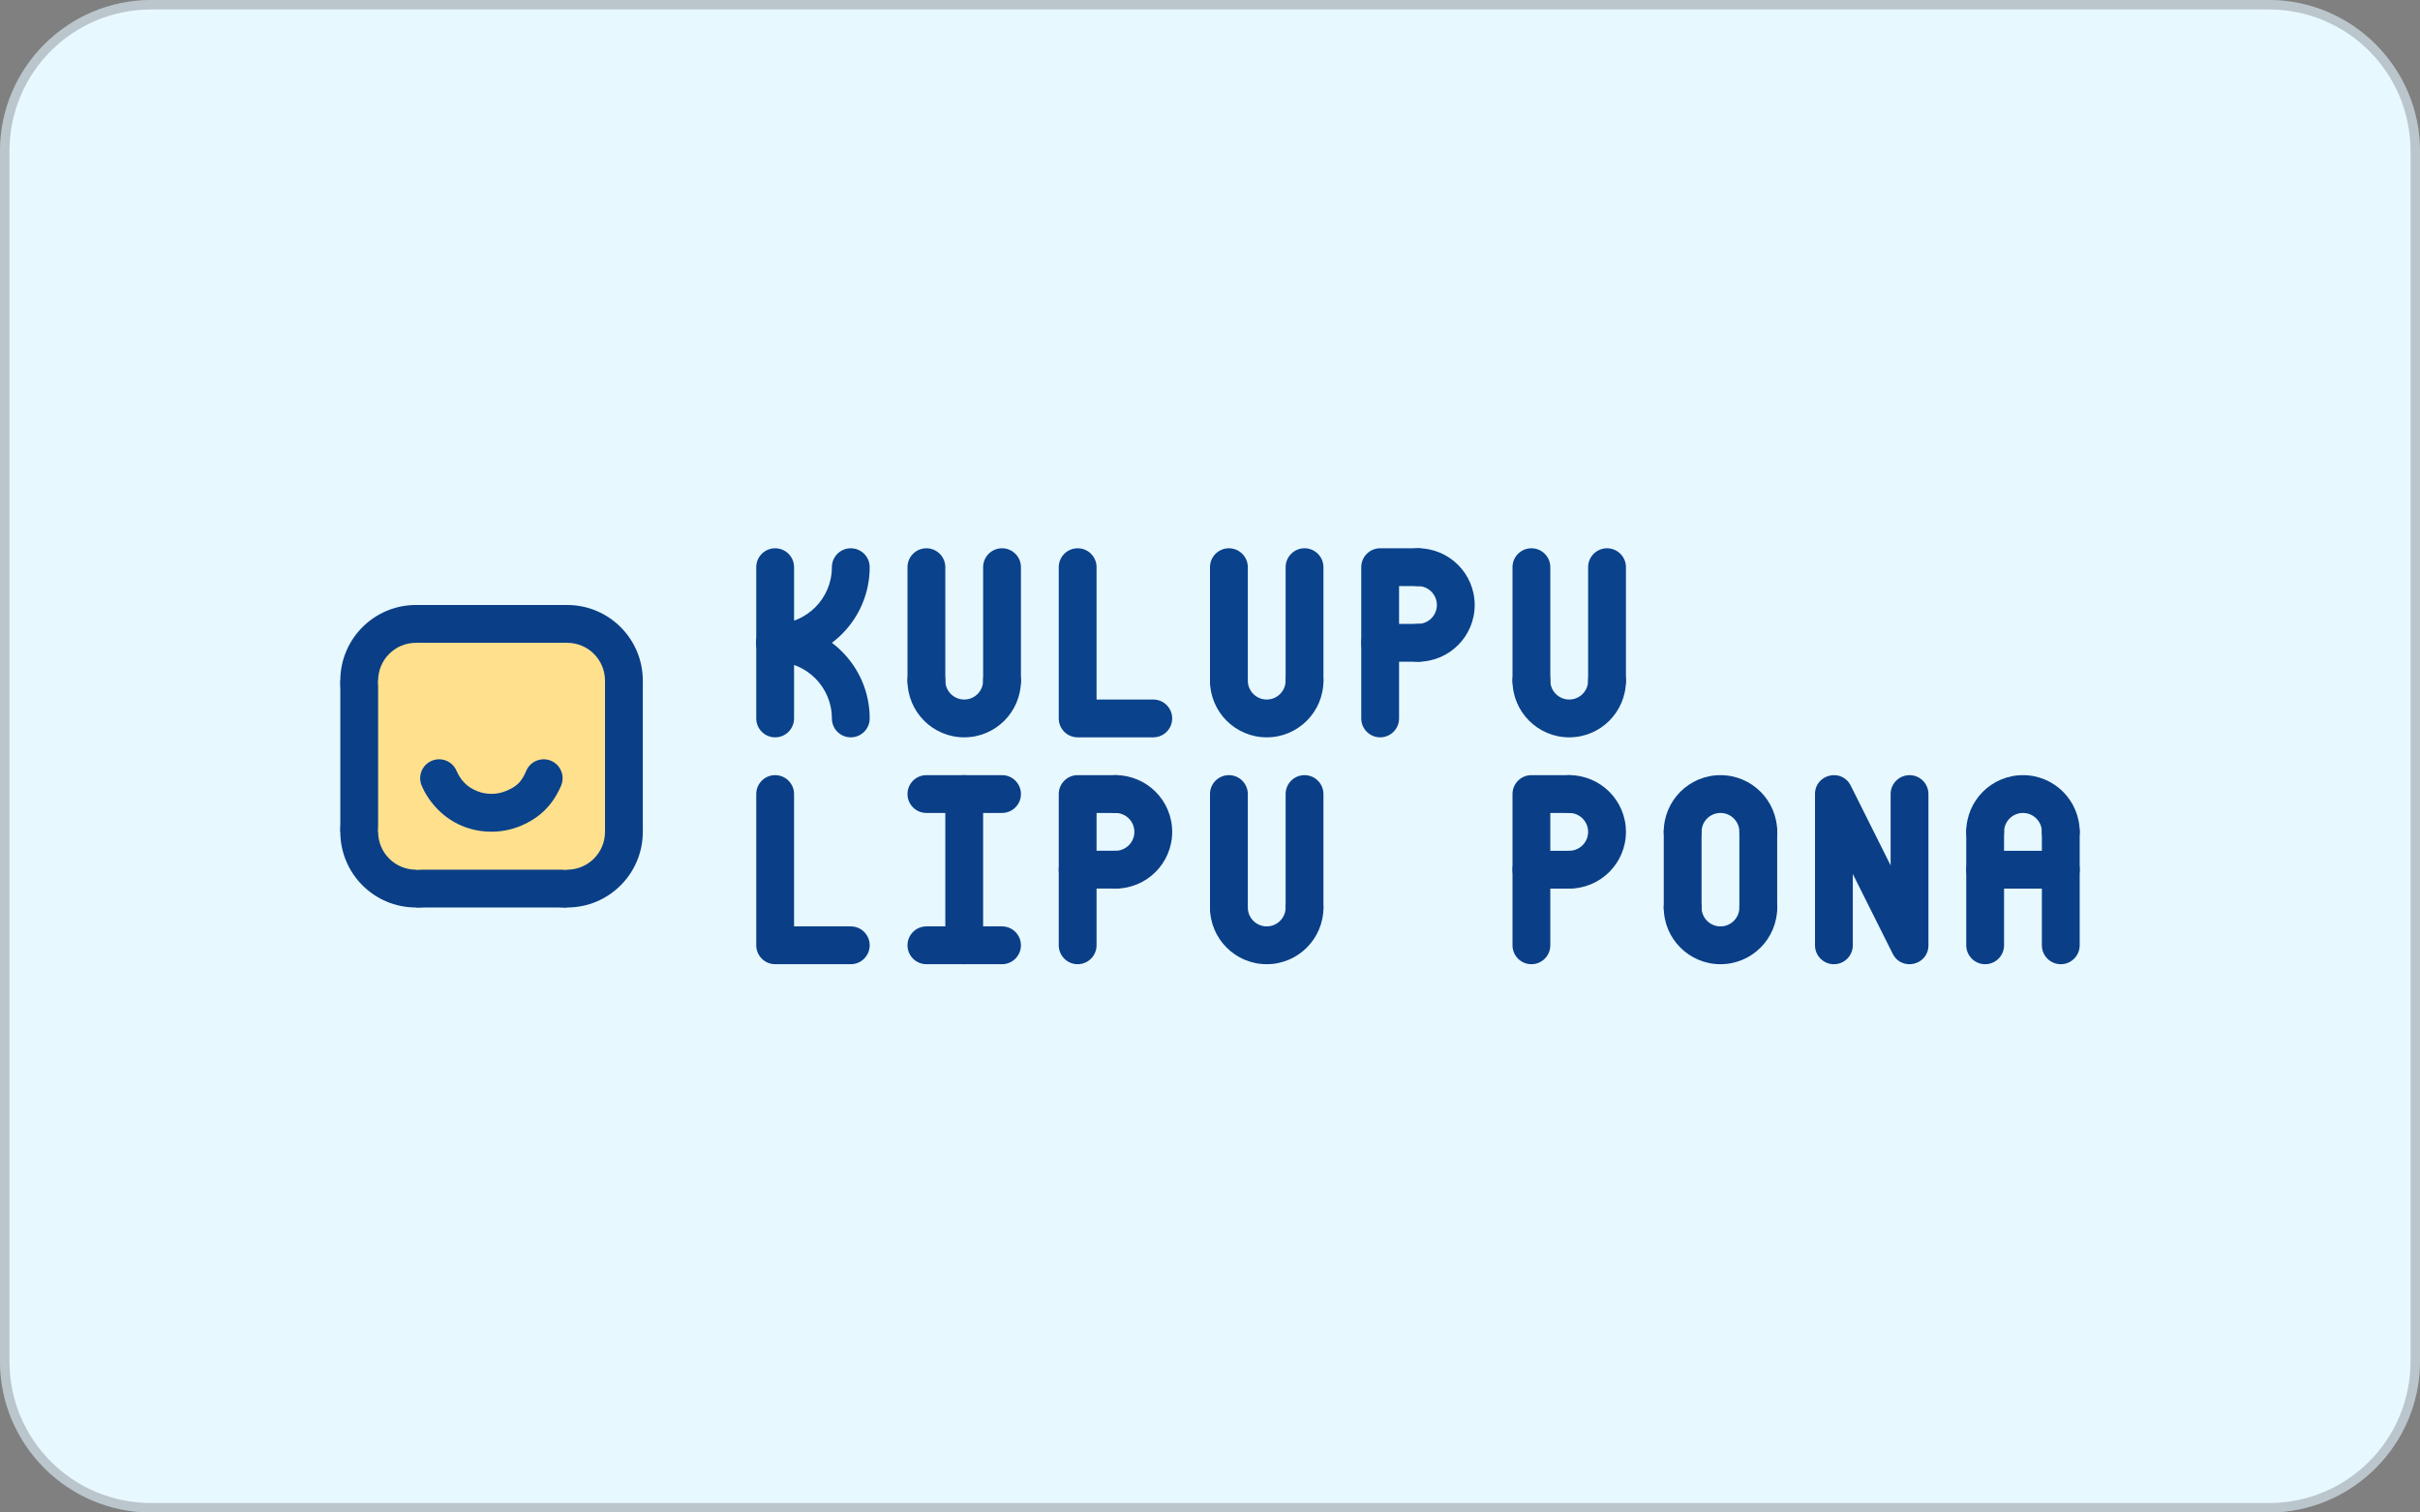<?xml version="1.0" encoding="UTF-8"?>
<svg width="256" height="160" clip-rule="evenodd" stroke-linecap="round" stroke-linejoin="round" stroke-miterlimit="10" version="1.1" viewBox="0 0 256 160" xml:space="preserve" xmlns="http://www.w3.org/2000/svg" xmlns:vectornator="http://vectornator.io">

<rect x="0" y="0" width="256" height="160" fill="#808080" stroke="none"/>

<clipPath id="ArtboardFrame">
<rect width="256" height="160"/>
</clipPath>
<g id="Untitled" clip-path="url(#ArtboardFrame)" vectornator:layerName="Untitled"><g fill="#e8f8ff">
<path d="m2.8422e-14 16c0-8.837 7.163-16 16-16 8.837 0 16 7.163 16 16 0 8.837-7.163 16-16 16-8.837 0-16-7.163-16-16z" vectornator:layerName="Oval 24"/>
<path d="m224 16c0-8.837 7.163-16 16-16s16 7.163 16 16c0 8.837-7.163 16-16 16s-16-7.163-16-16z" vectornator:layerName="Oval 23"/>
<path d="m2.8422e-14 144c0-8.837 7.163-16 16-16 8.837 0 16 7.163 16 16s-7.163 16-16 16c-8.837 0-16-7.163-16-16z" vectornator:layerName="Oval 25"/>
<path d="m224 144c0-8.837 7.163-16 16-16s16 7.163 16 16-7.163 16-16 16-16-7.163-16-16z" vectornator:layerName="Oval 22"/>
<path d="m16 0h224v160h-224v-160z" vectornator:layerName="Rectangle 21"/>
<path d="m4.2633e-14 16h256v128h-256v-128z" vectornator:layerName="Rectangle 20"/></g><g fill="#0a3f87">
<path d="m36 88c0-4.418 3.582-8 8-8s8 3.582 8 8c0 4.418-3.582 8-8 8s-8-3.582-8-8z" vectornator:layerName="Oval 26"/>
<path d="m52 88c0-4.418 3.582-8 8-8s8 3.582 8 8c0 4.418-3.582 8-8 8s-8-3.582-8-8z" vectornator:layerName="Oval 15"/>
<path d="m36 72c0-4.418 3.582-8 8-8s8 3.582 8 8c0 4.418-3.582 8-8 8s-8-3.582-8-8z" vectornator:layerName="Oval 16"/>
<path d="m52 72c0-4.418 3.582-8 8-8s8 3.582 8 8c0 4.418-3.582 8-8 8s-8-3.582-8-8z" vectornator:layerName="Oval 17"/>
<path d="m44 64h16v32h-16v-32z" vectornator:layerName="Rectangle 16"/>
<path d="m36 72h32v16h-32v-16z" vectornator:layerName="Rectangle 22"/></g><g fill="#ffe08d">
<path d="m44 68h16v24h-16v-24z" vectornator:layerName="Rectangle 18"/>
<path d="m40 72h24v16h-24v-16z" vectornator:layerName="Rectangle 19"/>
<path d="m40 88c0-2.209 1.791-4 4-4s4 1.791 4 4-1.791 4-4 4-4-1.791-4-4z" vectornator:layerName="Oval 18"/>
<path d="m40 72c0-2.209 1.791-4 4-4s4 1.791 4 4c0 2.209-1.791 4-4 4s-4-1.791-4-4z" vectornator:layerName="Oval 19"/>
<path d="m56 72c0-2.209 1.791-4 4-4s4 1.791 4 4c0 2.209-1.791 4-4 4s-4-1.791-4-4z" vectornator:layerName="Oval 20"/>
<path d="m56 88c0-2.209 1.791-4 4-4s4 1.791 4 4-1.791 4-4 4-4-1.791-4-4z" vectornator:layerName="Oval 21"/>
</g><path d="m45.669 80.482c-1.017 0.43-1.493 1.608-1.062 2.625 0.402 0.951 1.022 1.834 1.75 2.562s1.549 1.285 2.5 1.688c0.978 0.414 2.043 0.625 3.125 0.625 1.082 0 2.147-0.211 3.125-0.625 0.951-0.402 1.834-0.959 2.562-1.688 0.728-0.728 1.285-1.612 1.688-2.562 0.43-1.017-0.045-2.195-1.062-2.625s-2.195 0.045-2.625 1.062c-0.201 0.474-0.447 0.947-0.812 1.312s-0.838 0.612-1.312 0.812c-0.487 0.206-1.019 0.312-1.562 0.312-0.544 0-1.075-0.106-1.562-0.312-0.474-0.201-0.885-0.447-1.25-0.812s-0.674-0.838-0.875-1.312c-0.43-1.017-1.608-1.493-2.625-1.062z" fill="#0a428b" vectornator:layerName="Curve 1"/><g fill="#0a3f87">
<path d="m82 81.999c-1.105 0-2 0.895-2 2v16c0 1.104 0.895 2 2 2h8c1.105 0 2-0.896 2-2 0-1.105-0.895-2-2-2h-6v-14c0-1.105-0.895-2-2-2z" vectornator:layerName="Curve 33"/>
<path d="m162 82c-1.105 0-2 0.895-2 2v16c0 1.105 0.895 2 2 2s2-0.895 2-2v-14h2c1.105 0 2-0.895 2-2 0-1.105-0.895-2-2-2h-4z" vectornator:layerName="Curve 30"/>
<path d="m114 81.999c-1.105 0-2 0.895-2 2v16c0 1.104 0.895 2 2 2s2-0.896 2-2v-14h2c1.105 0 2-0.895 2-2 0-1.105-0.895-2-2-2h-4z" vectornator:layerName="Curve 87"/>
<path d="m162 90c-1.105 0-2 0.895-2 2 0 1.105 0.895 2 2 2h4c1.105 0 2-0.895 2-2 0-1.105-0.895-2-2-2h-4z" vectornator:layerName="Curve 38"/>
<path d="m114 89.999c-1.105 0-2 0.895-2 2s0.895 2 2 2h4c1.105 0 2-0.895 2-2s-0.895-2-2-2h-4z" vectornator:layerName="Curve 88"/>
<path d="m166 82c-1.105 0-2 0.895-2 2 0 1.105 0.895 2 2 2s2 0.895 2 2c0 1.105-0.895 2-2 2s-2 0.895-2 2c0 1.105 0.895 2 2 2 3.314 0 6-2.686 6-6 0-3.314-2.686-6-6-6z" vectornator:layerName="Curve 44"/>
<path d="m118 81.999c-1.105 0-2 0.895-2 2 0 1.105 0.895 2 2 2s2 0.895 2 2c0 1.105-0.895 2-2 2s-2 0.895-2 2 0.895 2 2 2c3.314 0 6-2.686 6-6 0-3.314-2.686-6-6-6z" vectornator:layerName="Curve 89"/>
<path d="m178 94c-1.105 0-2 0.895-2 2 0 3.314 2.686 6 6 6s6-2.686 6-6c0-1.105-0.895-2-2-2s-2 0.895-2 2c0 1.105-0.895 2-2 2s-2-0.895-2-2c0-1.105-0.895-2-2-2z" vectornator:layerName="Curve 35"/>
<path d="m130 93.999c-1.105 0-2 0.895-2 2 0 3.314 2.686 6 6 6s6-2.686 6-6c0-1.105-0.895-2-2-2s-2 0.895-2 2c0 1.105-0.895 2-2 2s-2-0.895-2-2c0-1.105-0.895-2-2-2z" vectornator:layerName="Curve 23"/>
<path d="m182 82c-3.314 0-6 2.686-6 6 0 1.105 0.895 2 2 2s2-0.895 2-2c0-1.105 0.895-2 2-2s2 0.895 2 2c0 1.105 0.895 2 2 2s2-0.895 2-2c0-3.314-2.686-6-6-6z" vectornator:layerName="Curve 32"/>
<path d="m214 82c-3.314 0-6 2.686-6 6 0 1.105 0.895 2 2 2s2-0.895 2-2c0-1.105 0.895-2 2-2s2 0.895 2 2c0 1.105 0.895 2 2 2s2-0.895 2-2c0-3.314-2.686-6-6-6z" vectornator:layerName="Curve 39"/>
<path d="m178 86c-1.105 0-2 0.895-2 2v8c0 1.105 0.895 2 2 2s2-0.895 2-2v-8c0-1.105-0.895-2-2-2z" vectornator:layerName="Curve 37"/>
<path d="m130 81.999c-1.105 0-2 0.895-2 2v12c0 1.105 0.895 2 2 2s2-0.895 2-2v-12c0-1.105-0.895-2-2-2z" vectornator:layerName="Curve 28"/>
<path d="m210 86c-1.105 0-2 0.895-2 2v12c0 1.105 0.895 2 2 2s2-0.895 2-2v-12c0-1.105-0.895-2-2-2z" vectornator:layerName="Curve 36"/>
<path d="m186 86c-1.105 0-2 0.895-2 2v8c0 1.105 0.895 2 2 2s2-0.895 2-2v-8c0-1.105-0.895-2-2-2z" vectornator:layerName="Curve 34"/>
<path d="m138 81.999c-1.105 0-2 0.895-2 2v12c0 1.105 0.895 2 2 2s2-0.895 2-2v-12c0-1.105-0.895-2-2-2z" vectornator:layerName="Curve 43"/>
<path d="m218 86c-1.105 0-2 0.895-2 2v12c0 1.105 0.895 2 2 2s2-0.895 2-2v-12c0-1.105-0.895-2-2-2z" vectornator:layerName="Curve 24"/>
<path d="m202 82c-1.105 0-2 0.895-2 2v7.547l-4.219-8.437c-0.944-1.888-3.781-1.22-3.781 0.891v16c0 1.105 0.895 2 2 2s2-0.895 2-2v-7.547l4.219 8.437c0.944 1.888 3.781 1.22 3.781-0.891v-16c0-1.105-0.895-2-2-2z" vectornator:layerName="Curve 41"/>
<path d="m210 90c-1.105 0-2 0.895-2 2 0 1.105 0.895 2 2 2h8c1.105 0 2-0.895 2-2 0-1.105-0.895-2-2-2h-8z" vectornator:layerName="Curve 29"/>
<path d="m98 97.999c-1.105 0-2 0.895-2 2 0 1.104 0.895 2 2 2h8c1.105 0 2-0.896 2-2 0-1.105-0.895-2-2-2h-8z" vectornator:layerName="Curve 90"/>
<path d="m98 81.999c-1.105 0-2 0.895-2 2 0 1.105 0.895 2 2 2h8c1.105 0 2-0.895 2-2 0-1.105-0.895-2-2-2h-8z" vectornator:layerName="Curve 91"/>
<path d="m102 81.999c-1.105 0-2 0.895-2 2v16c0 1.104 0.895 2 2 2s2-0.896 2-2v-16c0-1.105-0.895-2-2-2z" vectornator:layerName="Curve 92"/></g><g fill="#0a428b">
<path d="m82 58c-1.105 0-2 0.895-2 2v16c0 1.105 0.895 2 2 2s2-0.895 2-2v-16c0-1.105-0.895-2-2-2z" vectornator:layerName="Curve 76"/>
<path d="m90 58c-1.105 0-2 0.895-2 2 0 3.314-2.686 6-6 6-1.105 0-2 0.895-2 2 0 1.105 0.895 2 2 2 5.523 0 10-4.477 10-10 0-1.105-0.895-2-2-2z" vectornator:layerName="Curve 77"/>
<path d="m82 66c-1.105 0-2 0.895-2 2 0 1.105 0.895 2 2 2 3.314 0 6 2.686 6 6 0 1.105 0.895 2 2 2s2-0.895 2-2c0-5.523-4.477-10-10-10z" vectornator:layerName="Curve 83"/>
<path d="m98 70c-1.105 0-2 0.895-2 2 0 3.314 2.686 6 6 6 3.314 0 6-2.686 6-6 0-1.105-0.895-2-2-2-1.105 0-2 0.895-2 2 0 1.105-0.895 2-2 2s-2-0.895-2-2c0-1.105-0.895-2-2-2z" vectornator:layerName="Curve 79"/>
<path d="m162 70c-1.105 0-2 0.895-2 2 0 3.314 2.686 6 6 6s6-2.686 6-6c0-1.105-0.895-2-2-2-1.105 0-2 0.895-2 2 0 1.105-0.895 2-2 2s-2-0.895-2-2c0-1.105-0.895-2-2-2z" vectornator:layerName="Curve 82"/>
<path d="m130 70c-1.105 0-2 0.895-2 2 0 3.314 2.686 6 6 6s6-2.686 6-6c0-1.105-0.895-2-2-2-1.105 0-2 0.895-2 2 0 1.105-0.895 2-2 2s-2-0.895-2-2c0-1.105-0.895-2-2-2z" vectornator:layerName="Curve 72"/>
<path d="m98 58c-1.105 0-2 0.895-2 2v12c0 1.105 0.895 2 2 2s2-0.895 2-2v-12c0-1.105-0.895-2-2-2z" vectornator:layerName="Curve 73"/>
<path d="m162 58c-1.105 0-2 0.895-2 2v12c0 1.105 0.895 2 2 2s2-0.895 2-2v-12c0-1.105-0.895-2-2-2z" vectornator:layerName="Curve 80"/>
<path d="m130 58c-1.105 0-2 0.895-2 2v12c0 1.105 0.895 2 2 2s2-0.895 2-2v-12c0-1.105-0.895-2-2-2z" vectornator:layerName="Curve 71"/>
<path d="m106 58c-1.105 0-2 0.895-2 2v12c0 1.105 0.895 2 2 2s2-0.895 2-2v-12c0-1.105-0.895-2-2-2z" vectornator:layerName="Curve 81"/>
<path d="m170 58c-1.105 0-2 0.895-2 2v12c0 1.105 0.895 2 2 2s2-0.895 2-2v-12c0-1.105-0.895-2-2-2z" vectornator:layerName="Curve 85"/>
<path d="m138 58c-1.105 0-2 0.895-2 2v12c0 1.105 0.895 2 2 2s2-0.895 2-2v-12c0-1.105-0.895-2-2-2z" vectornator:layerName="Curve 74"/>
<path d="m114 58c-1.105 0-2 0.895-2 2v16c0 1.105 0.895 2 2 2h8c1.105 0 2-0.895 2-2 0-1.105-0.895-2-2-2h-6v-14c0-1.105-0.895-2-2-2z" vectornator:layerName="Curve 75"/>
<path d="m150 58c-1.105 0-2 0.895-2 2s0.895 2 2 2 2 0.895 2 2c0 1.105-0.895 2-2 2s-2 0.895-2 2c0 1.105 0.895 2 2 2 3.314 0 6-2.686 6-6s-2.686-6-6-6z" vectornator:layerName="Curve 78"/>
<path d="m146 58c-1.105 0-2 0.895-2 2v16c0 1.105 0.895 2 2 2s2-0.895 2-2v-14h2c1.105 0 2-0.895 2-2s-0.895-2-2-2h-4z" vectornator:layerName="Curve 84"/>
<path d="m146 66c-1.105 0-2 0.895-2 2 0 1.105 0.895 2 2 2h4c1.105 0 2-0.895 2-2 0-1.105-0.895-2-2-2h-4z" vectornator:layerName="Curve 86"/>
</g></g>
 <path d="m16 0c-8.864 0-16 7.136-16 16v128c0 8.864 7.136 16 16 16h224c8.864 0 16-7.136 16-16v-128c0-8.864-7.136-16-16-16zm0 1h224c8.31 0 15 6.69 15 15v128c0 8.31-6.69 15-15 15h-224c-8.31 0-15-6.69-15-15v-128c0-8.31 6.69-15 15-15z" fill="currentColor" opacity=".2"/>
</svg>
